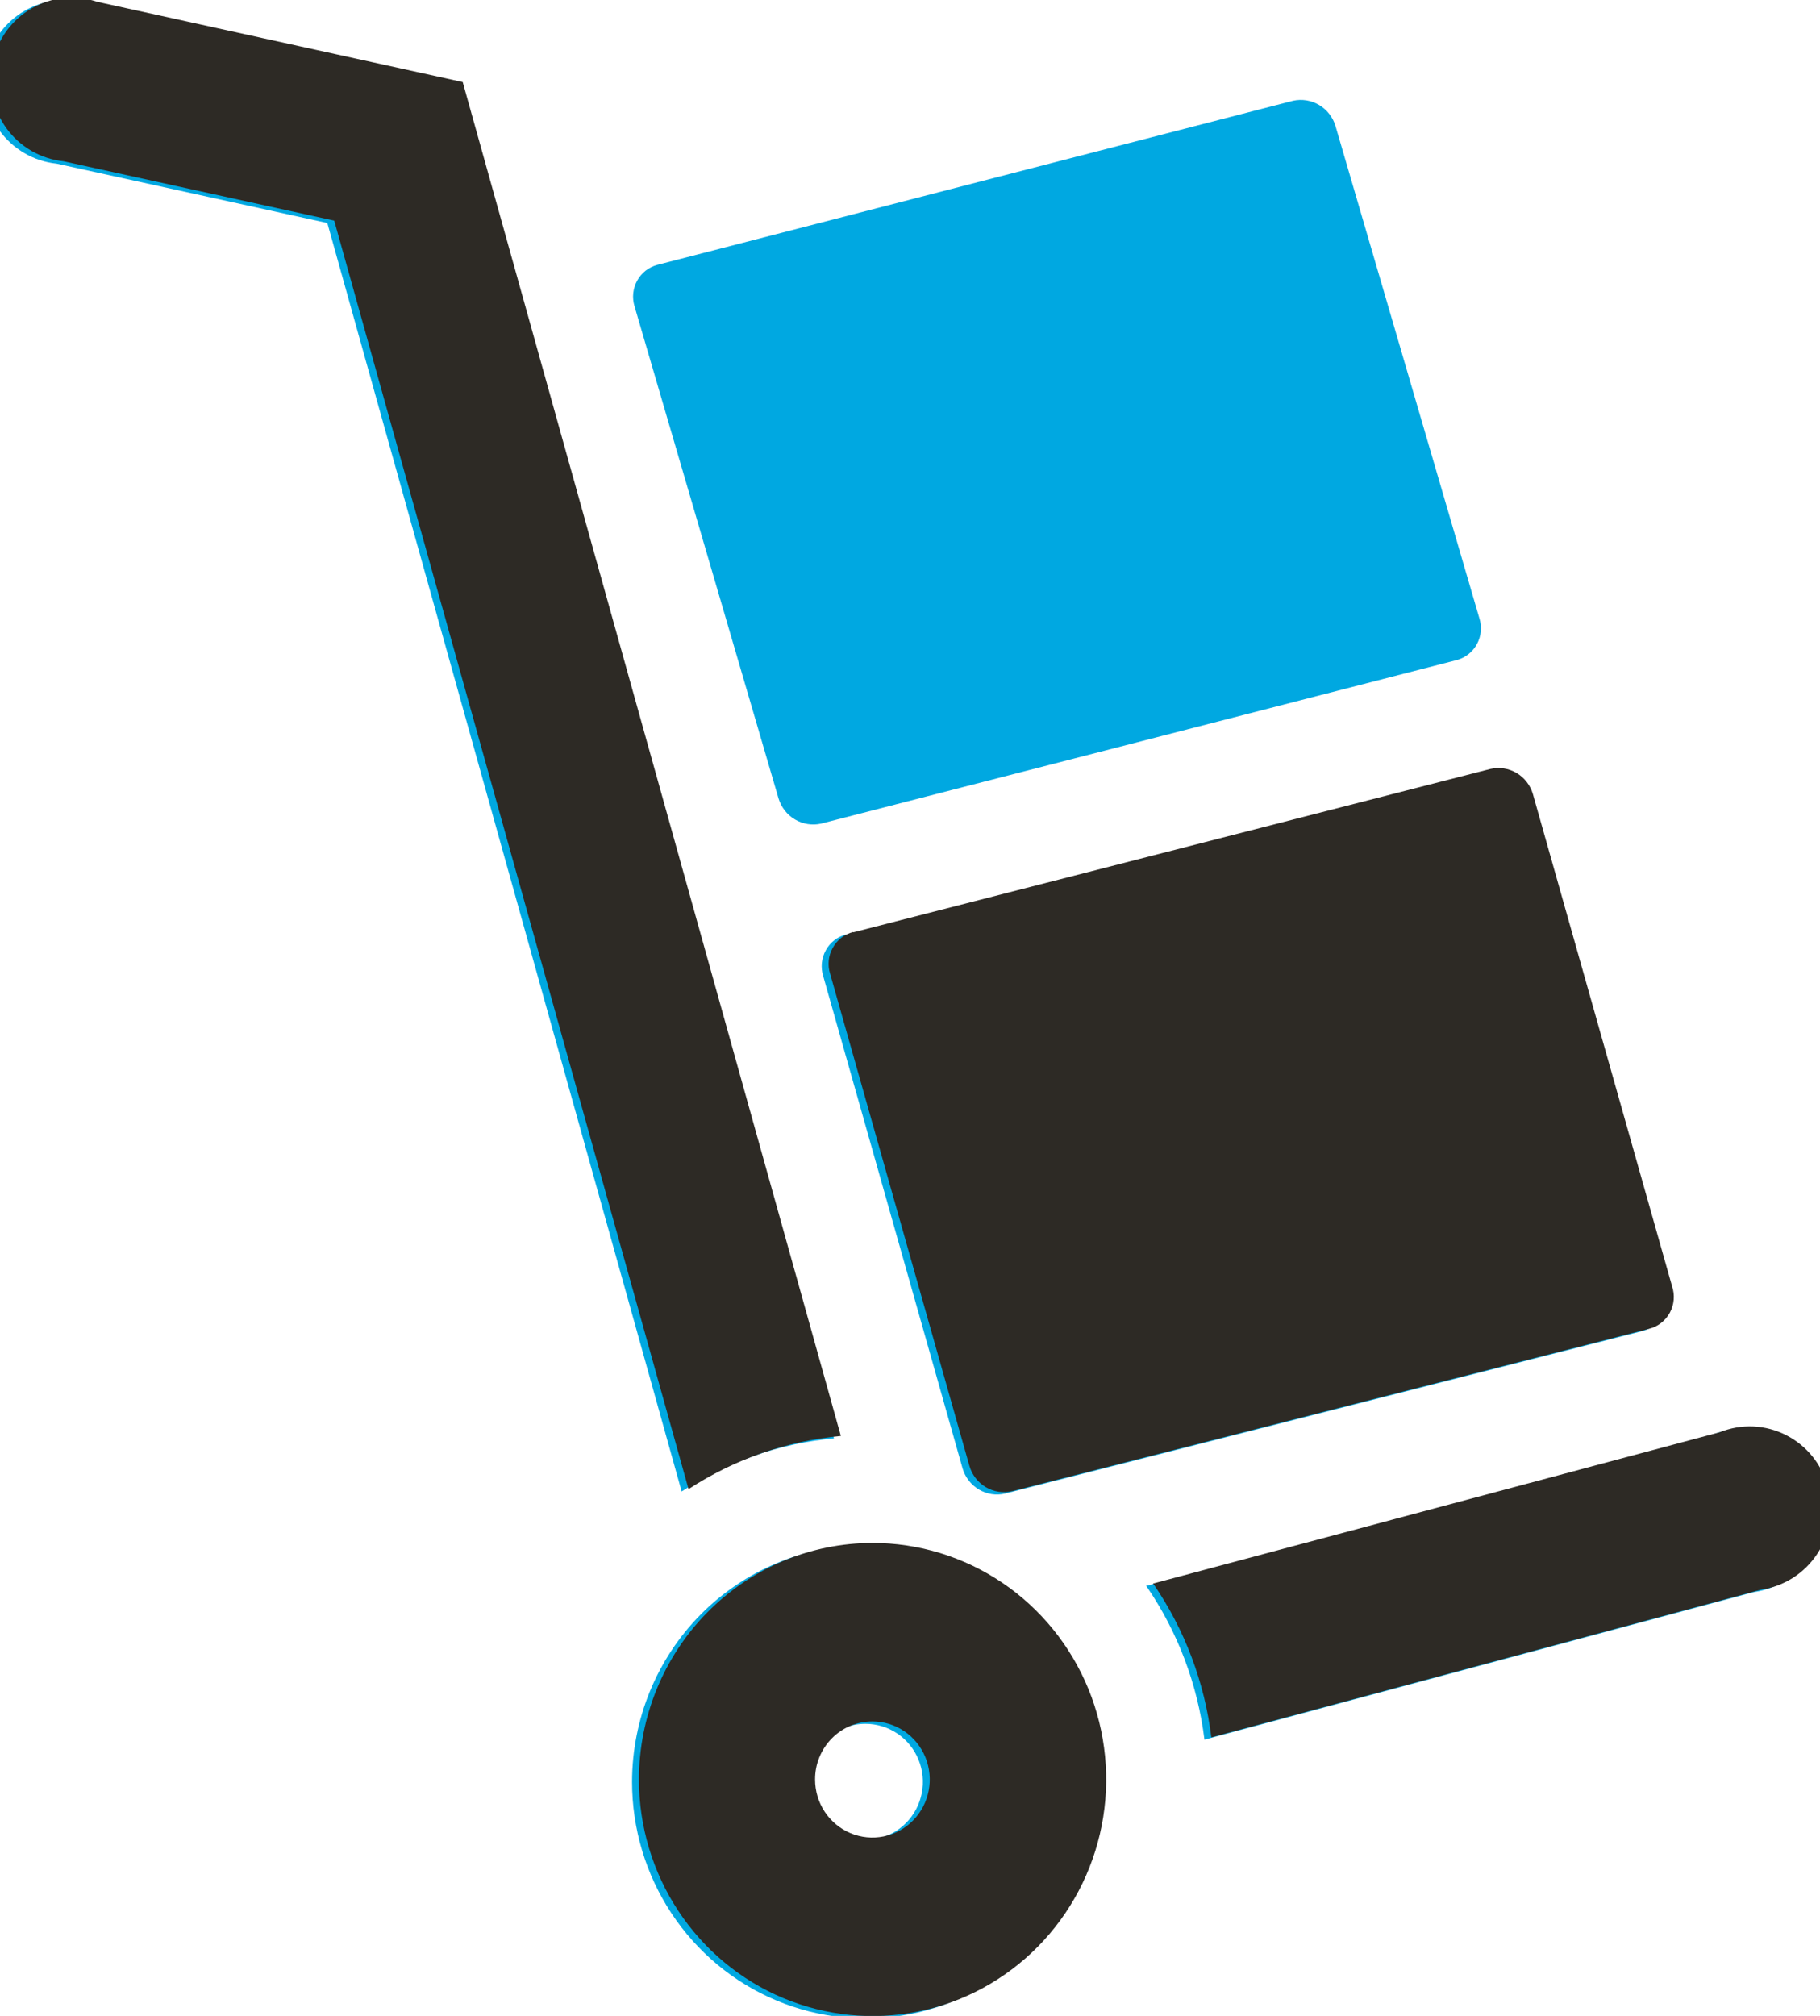 <svg width="56" height="62" viewBox="0 0 56 62" fill="none" xmlns="http://www.w3.org/2000/svg">
<g clip-path="url(#clip0_147_13)">
<path fill-rule="evenodd" clip-rule="evenodd" d="M26.631 47.526C28.053 47.526 29.444 47.951 30.626 48.75C31.809 49.549 32.731 50.685 33.276 52.014C33.821 53.344 33.964 54.807 33.687 56.218C33.41 57.63 32.726 58.927 31.721 59.945C30.716 60.963 29.435 61.657 28.041 61.938C26.646 62.219 25.201 62.075 23.887 61.525C22.573 60.974 21.45 60.041 20.66 58.845C19.87 57.648 19.448 56.241 19.448 54.802C19.45 52.874 20.207 51.025 21.553 49.661C22.9 48.297 24.726 47.529 26.631 47.526ZM1.742 5.033C1.393 4.997 1.056 4.887 0.753 4.71C0.449 4.534 0.185 4.294 -0.021 4.008C-0.227 3.721 -0.371 3.394 -0.444 3.047C-0.517 2.7 -0.517 2.342 -0.443 1.995C-0.37 1.648 -0.225 1.321 -0.019 1.035C0.188 0.748 0.452 0.509 0.756 0.333C1.06 0.157 1.397 0.048 1.746 0.013C2.094 -0.023 2.446 0.017 2.779 0.128L14.025 2.596L25.659 44.237C23.99 44.392 22.383 44.953 20.974 45.871L10.072 6.859L1.742 5.033ZM26.043 28.747L45.649 23.721C45.923 23.659 46.211 23.704 46.454 23.848C46.696 23.993 46.876 24.225 46.955 24.498L51.237 39.635C51.282 39.768 51.298 39.909 51.286 40.049C51.274 40.189 51.233 40.325 51.166 40.448C51.099 40.571 51.007 40.679 50.896 40.764C50.786 40.849 50.659 40.909 50.524 40.942L30.923 45.937C30.649 46 30.361 45.955 30.118 45.81C29.876 45.666 29.697 45.433 29.617 45.16L25.33 30.023C25.289 29.892 25.275 29.753 25.288 29.615C25.302 29.477 25.344 29.344 25.411 29.223C25.477 29.103 25.568 28.997 25.677 28.913C25.786 28.83 25.91 28.77 26.043 28.737V28.747ZM20.226 8.146L39.782 3.1C40.057 3.038 40.344 3.084 40.588 3.228C40.831 3.372 41.011 3.604 41.093 3.877L45.519 19.014C45.561 19.145 45.576 19.283 45.563 19.42C45.55 19.556 45.51 19.689 45.444 19.81C45.379 19.93 45.29 20.036 45.183 20.12C45.076 20.205 44.953 20.266 44.821 20.301L25.266 25.331C24.991 25.393 24.703 25.347 24.459 25.203C24.216 25.059 24.036 24.827 23.954 24.554L19.523 9.417C19.484 9.287 19.471 9.15 19.485 9.015C19.5 8.88 19.541 8.749 19.606 8.63C19.672 8.511 19.761 8.407 19.867 8.324C19.974 8.241 20.096 8.18 20.226 8.146ZM35.26 48.778L52.707 44.121C53.035 43.989 53.386 43.929 53.739 43.945C54.091 43.961 54.436 44.053 54.75 44.214C55.065 44.374 55.343 44.601 55.564 44.878C55.786 45.156 55.947 45.477 56.037 45.822C56.127 46.168 56.144 46.528 56.086 46.88C56.028 47.232 55.897 47.568 55.701 47.864C55.505 48.161 55.25 48.413 54.951 48.603C54.653 48.792 54.318 48.916 53.968 48.965L37.06 53.505C36.852 51.814 36.243 50.199 35.285 48.798L35.26 48.778ZM26.631 53.016C26.98 53.016 27.322 53.121 27.612 53.317C27.902 53.513 28.128 53.792 28.262 54.119C28.395 54.445 28.43 54.804 28.362 55.151C28.294 55.497 28.126 55.815 27.879 56.065C27.632 56.315 27.318 56.485 26.976 56.554C26.633 56.623 26.279 56.587 25.956 56.452C25.634 56.317 25.358 56.088 25.164 55.794C24.97 55.501 24.867 55.155 24.867 54.802C24.866 54.567 24.911 54.335 25 54.118C25.088 53.901 25.218 53.704 25.382 53.538C25.546 53.372 25.741 53.24 25.955 53.151C26.17 53.061 26.399 53.015 26.631 53.016Z" fill="#00A8E1"/>
<path fill-rule="evenodd" clip-rule="evenodd" d="M26.843 47.454C28.265 47.453 29.656 47.879 30.838 48.677C32.021 49.476 32.943 50.612 33.488 51.941C34.033 53.271 34.176 54.734 33.899 56.146C33.622 57.557 32.938 58.854 31.933 59.872C30.928 60.89 29.647 61.584 28.253 61.865C26.858 62.146 25.413 62.002 24.099 61.452C22.785 60.901 21.662 59.969 20.872 58.772C20.082 57.575 19.66 56.169 19.66 54.729C19.662 52.801 20.419 50.952 21.765 49.588C23.112 48.224 24.938 47.456 26.843 47.454ZM1.954 4.96C1.606 4.924 1.268 4.814 0.965 4.638C0.661 4.461 0.397 4.222 0.191 3.935C-0.015 3.648 -0.159 3.321 -0.232 2.974C-0.305 2.627 -0.305 2.269 -0.231 1.922C-0.158 1.575 -0.013 1.248 0.193 0.962C0.4 0.675 0.664 0.436 0.968 0.26C1.272 0.084 1.609 -0.025 1.958 -0.06C2.306 -0.096 2.658 -0.056 2.991 0.055L14.237 2.523L25.872 44.164C24.202 44.319 22.595 44.88 21.186 45.799L10.284 6.786L1.954 4.96ZM26.255 28.674L45.861 23.649C46.135 23.586 46.423 23.631 46.666 23.775C46.908 23.92 47.088 24.152 47.167 24.426L51.449 39.562C51.494 39.695 51.51 39.836 51.498 39.976C51.486 40.116 51.445 40.252 51.378 40.375C51.311 40.498 51.219 40.606 51.108 40.691C50.998 40.776 50.871 40.837 50.736 40.869L31.136 45.864C30.861 45.927 30.573 45.882 30.331 45.737C30.088 45.593 29.909 45.361 29.829 45.087L25.543 29.951C25.501 29.819 25.487 29.68 25.5 29.542C25.514 29.404 25.556 29.271 25.623 29.151C25.69 29.03 25.78 28.924 25.889 28.841C25.998 28.757 26.122 28.697 26.255 28.664V28.674ZM35.472 48.705L52.919 44.048C53.247 43.916 53.599 43.856 53.951 43.872C54.303 43.888 54.648 43.98 54.962 44.141C55.277 44.301 55.555 44.528 55.776 44.805C55.998 45.083 56.159 45.405 56.249 45.75C56.339 46.095 56.356 46.455 56.298 46.807C56.24 47.159 56.109 47.495 55.913 47.792C55.718 48.089 55.462 48.34 55.163 48.53C54.865 48.719 54.53 48.843 54.181 48.892L37.272 53.433C37.064 51.742 36.455 50.126 35.497 48.725L35.472 48.705ZM26.843 52.943C27.192 52.943 27.534 53.048 27.824 53.244C28.114 53.441 28.34 53.719 28.474 54.046C28.607 54.372 28.642 54.731 28.574 55.078C28.506 55.424 28.338 55.742 28.091 55.992C27.845 56.242 27.53 56.412 27.188 56.481C26.846 56.55 26.491 56.515 26.168 56.38C25.846 56.244 25.57 56.015 25.376 55.722C25.182 55.428 25.079 55.083 25.079 54.729C25.078 54.495 25.123 54.262 25.212 54.045C25.3 53.828 25.43 53.631 25.594 53.465C25.758 53.299 25.953 53.167 26.167 53.078C26.382 52.988 26.612 52.943 26.843 52.943Z" fill="#2D2A25"/>
</g>
<defs>
<clipPath id="clip0_147_13">
<rect width="56" height="62" fill="white"/>
</clipPath>
</defs>
</svg>
